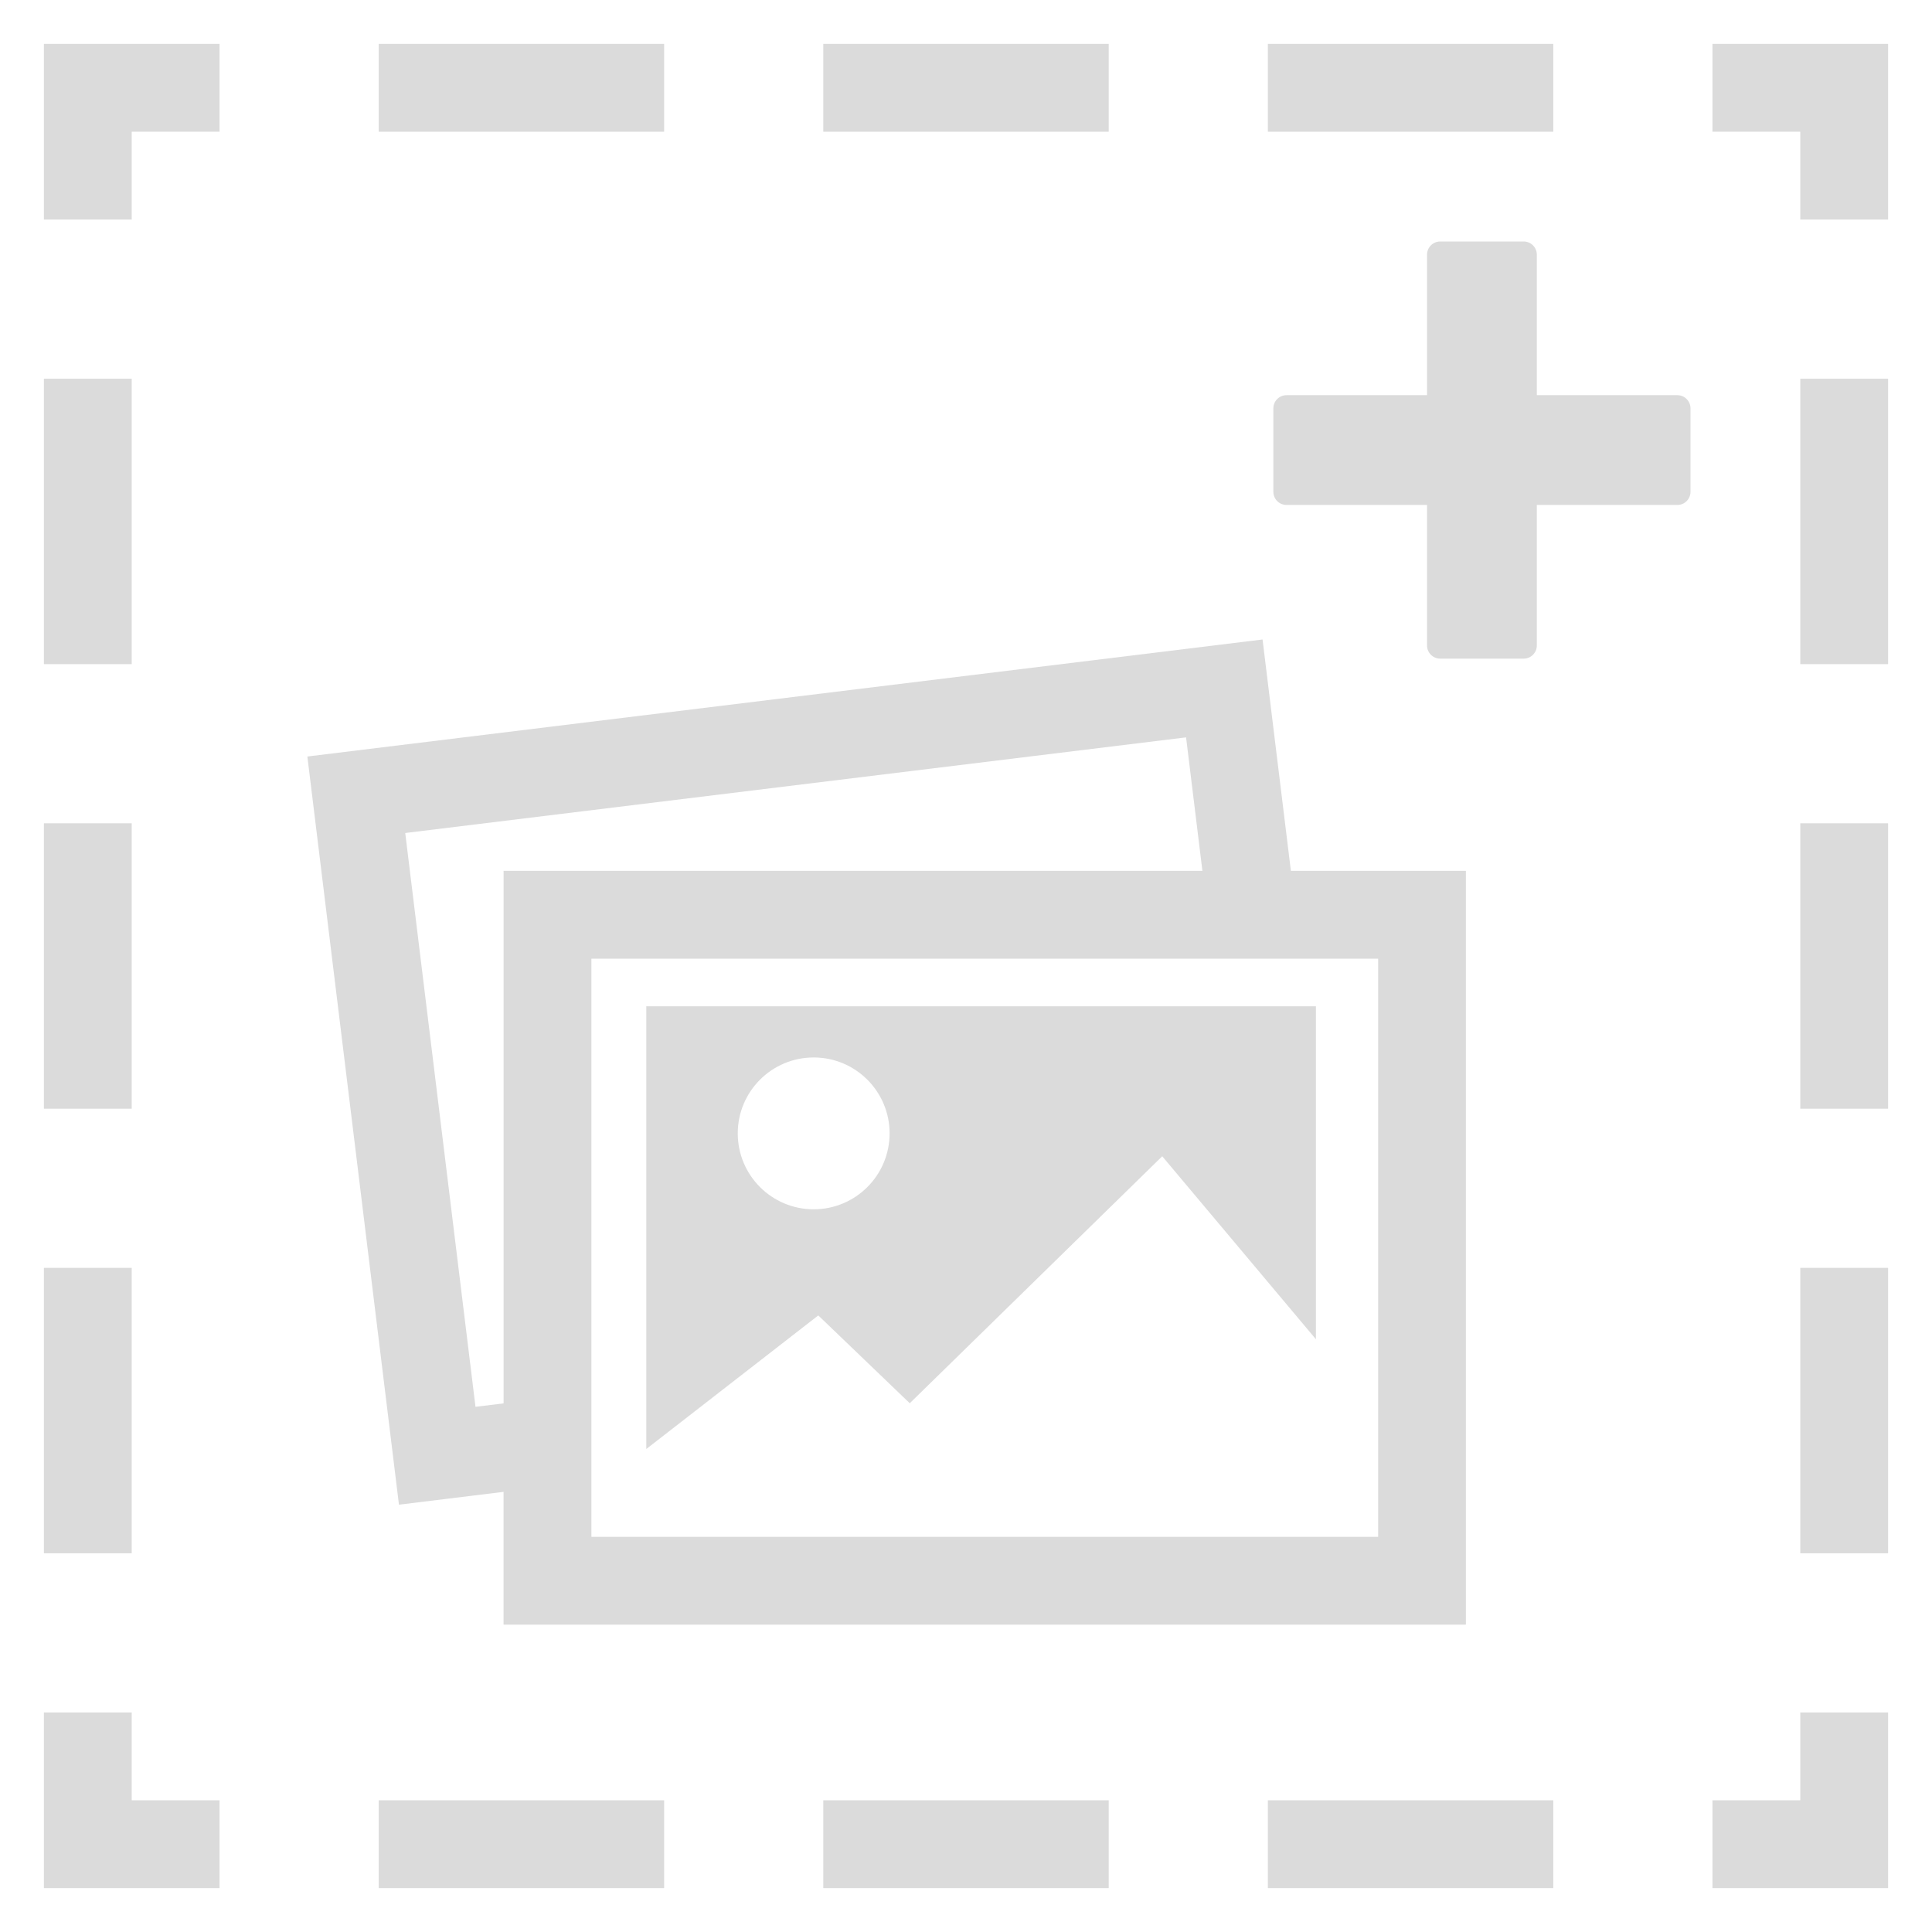 <svg version="1.1" id="Layer_1" xmlns="http://www.w3.org/2000/svg" xmlns:xlink="http://www.w3.org/1999/xlink" x="0px" y="0px"
	 viewBox="0 0 44 44" style="enable-background:new 0 0 44 44;" xml:space="preserve">
<g>
	<g>
		<polygon fill="#DBDBDB" points="43,43 39,43 39,41 41,41 41,39 43,39 		"/>
	</g>
	<g>
		<path fill="#DBDBDB" d="M35.375,43h-6.5v-2h6.5V43z M25.25,43h-6.5v-2h6.5V43z M15.125,43h-6.5v-2h6.5V43z"/>
	</g>
	<g>
		<polygon fill="#DBDBDB" points="5,43 1,43 1,39 3,39 3,41 5,41 		"/>
	</g>
	<g>
		<path fill="#DBDBDB" d="M3,35.375H1v-6.5h2V35.375z M3,25.25H1v-6.5h2V25.25z M3,15.125H1v-6.5h2V15.125z"/>
	</g>
	<g>
		<polygon fill="#DBDBDB" points="3,5 1,5 1,1 5,1 5,3 3,3 		"/>
	</g>
	<g>
		<path fill="#DBDBDB" d="M35.375,3h-6.5V1h6.5V3z M25.25,3h-6.5V1h6.5V3z M15.125,3h-6.5V1h6.5V3z"/>
	</g>
	<g>
		<polygon fill="#DBDBDB" points="43,5 41,5 41,3 39,3 39,1 43,1 		"/>
	</g>
	<g>
		<path fill="#DBDBDB" d="M43,35.375h-2v-6.5h2V35.375z M43,25.25h-2v-6.5h2V25.25z M43,15.125h-2v-6.5h2V15.125z"/>
	</g>
</g>
<g>
	<path fill="#DBDBDB" d="M14.719,22.916V33l3.917-3.042l2.083,2l5.75-5.625l3.5,4.167v-7.583H14.719z M18.531,27.541
		c-0.955,0-1.729-0.774-1.729-1.729c0-0.955,0.774-1.729,1.729-1.729s1.729,0.774,1.729,1.729
		C20.26,26.767,19.486,27.541,18.531,27.541z"/>
	<path fill="#DBDBDB" d="M29.399,19.833l-0.645-5.269L7,17.229l2.086,17.039l2.382-0.292V37h21.917V19.833H29.399z
		 M10.829,32.039l-1.6-13.068l17.783-2.178l0.372,3.04H11.469v12.128L10.829,32.039z M31.386,35H13.469v-1.269v-2.015v-9.883h14.16
		h2.015h1.742V35z"/>
</g>
<path fill="#DBDBDB" d="M38.2,9H35V5.8c0-0.166-0.134-0.3-0.3-0.3h-1.9c-0.166,0-0.3,0.134-0.3,0.3V9h-3.2
	C29.134,9,29,9.134,29,9.3v1.9c0,0.166,0.134,0.3,0.3,0.3h3.2v3.2c0,0.166,0.134,0.3,0.3,0.3h1.9c0.166,0,0.3-0.134,0.3-0.3v-3.2
	h3.2c0.166,0,0.3-0.134,0.3-0.3V9.3C38.5,9.134,38.366,9,38.2,9z"/>
</svg>
